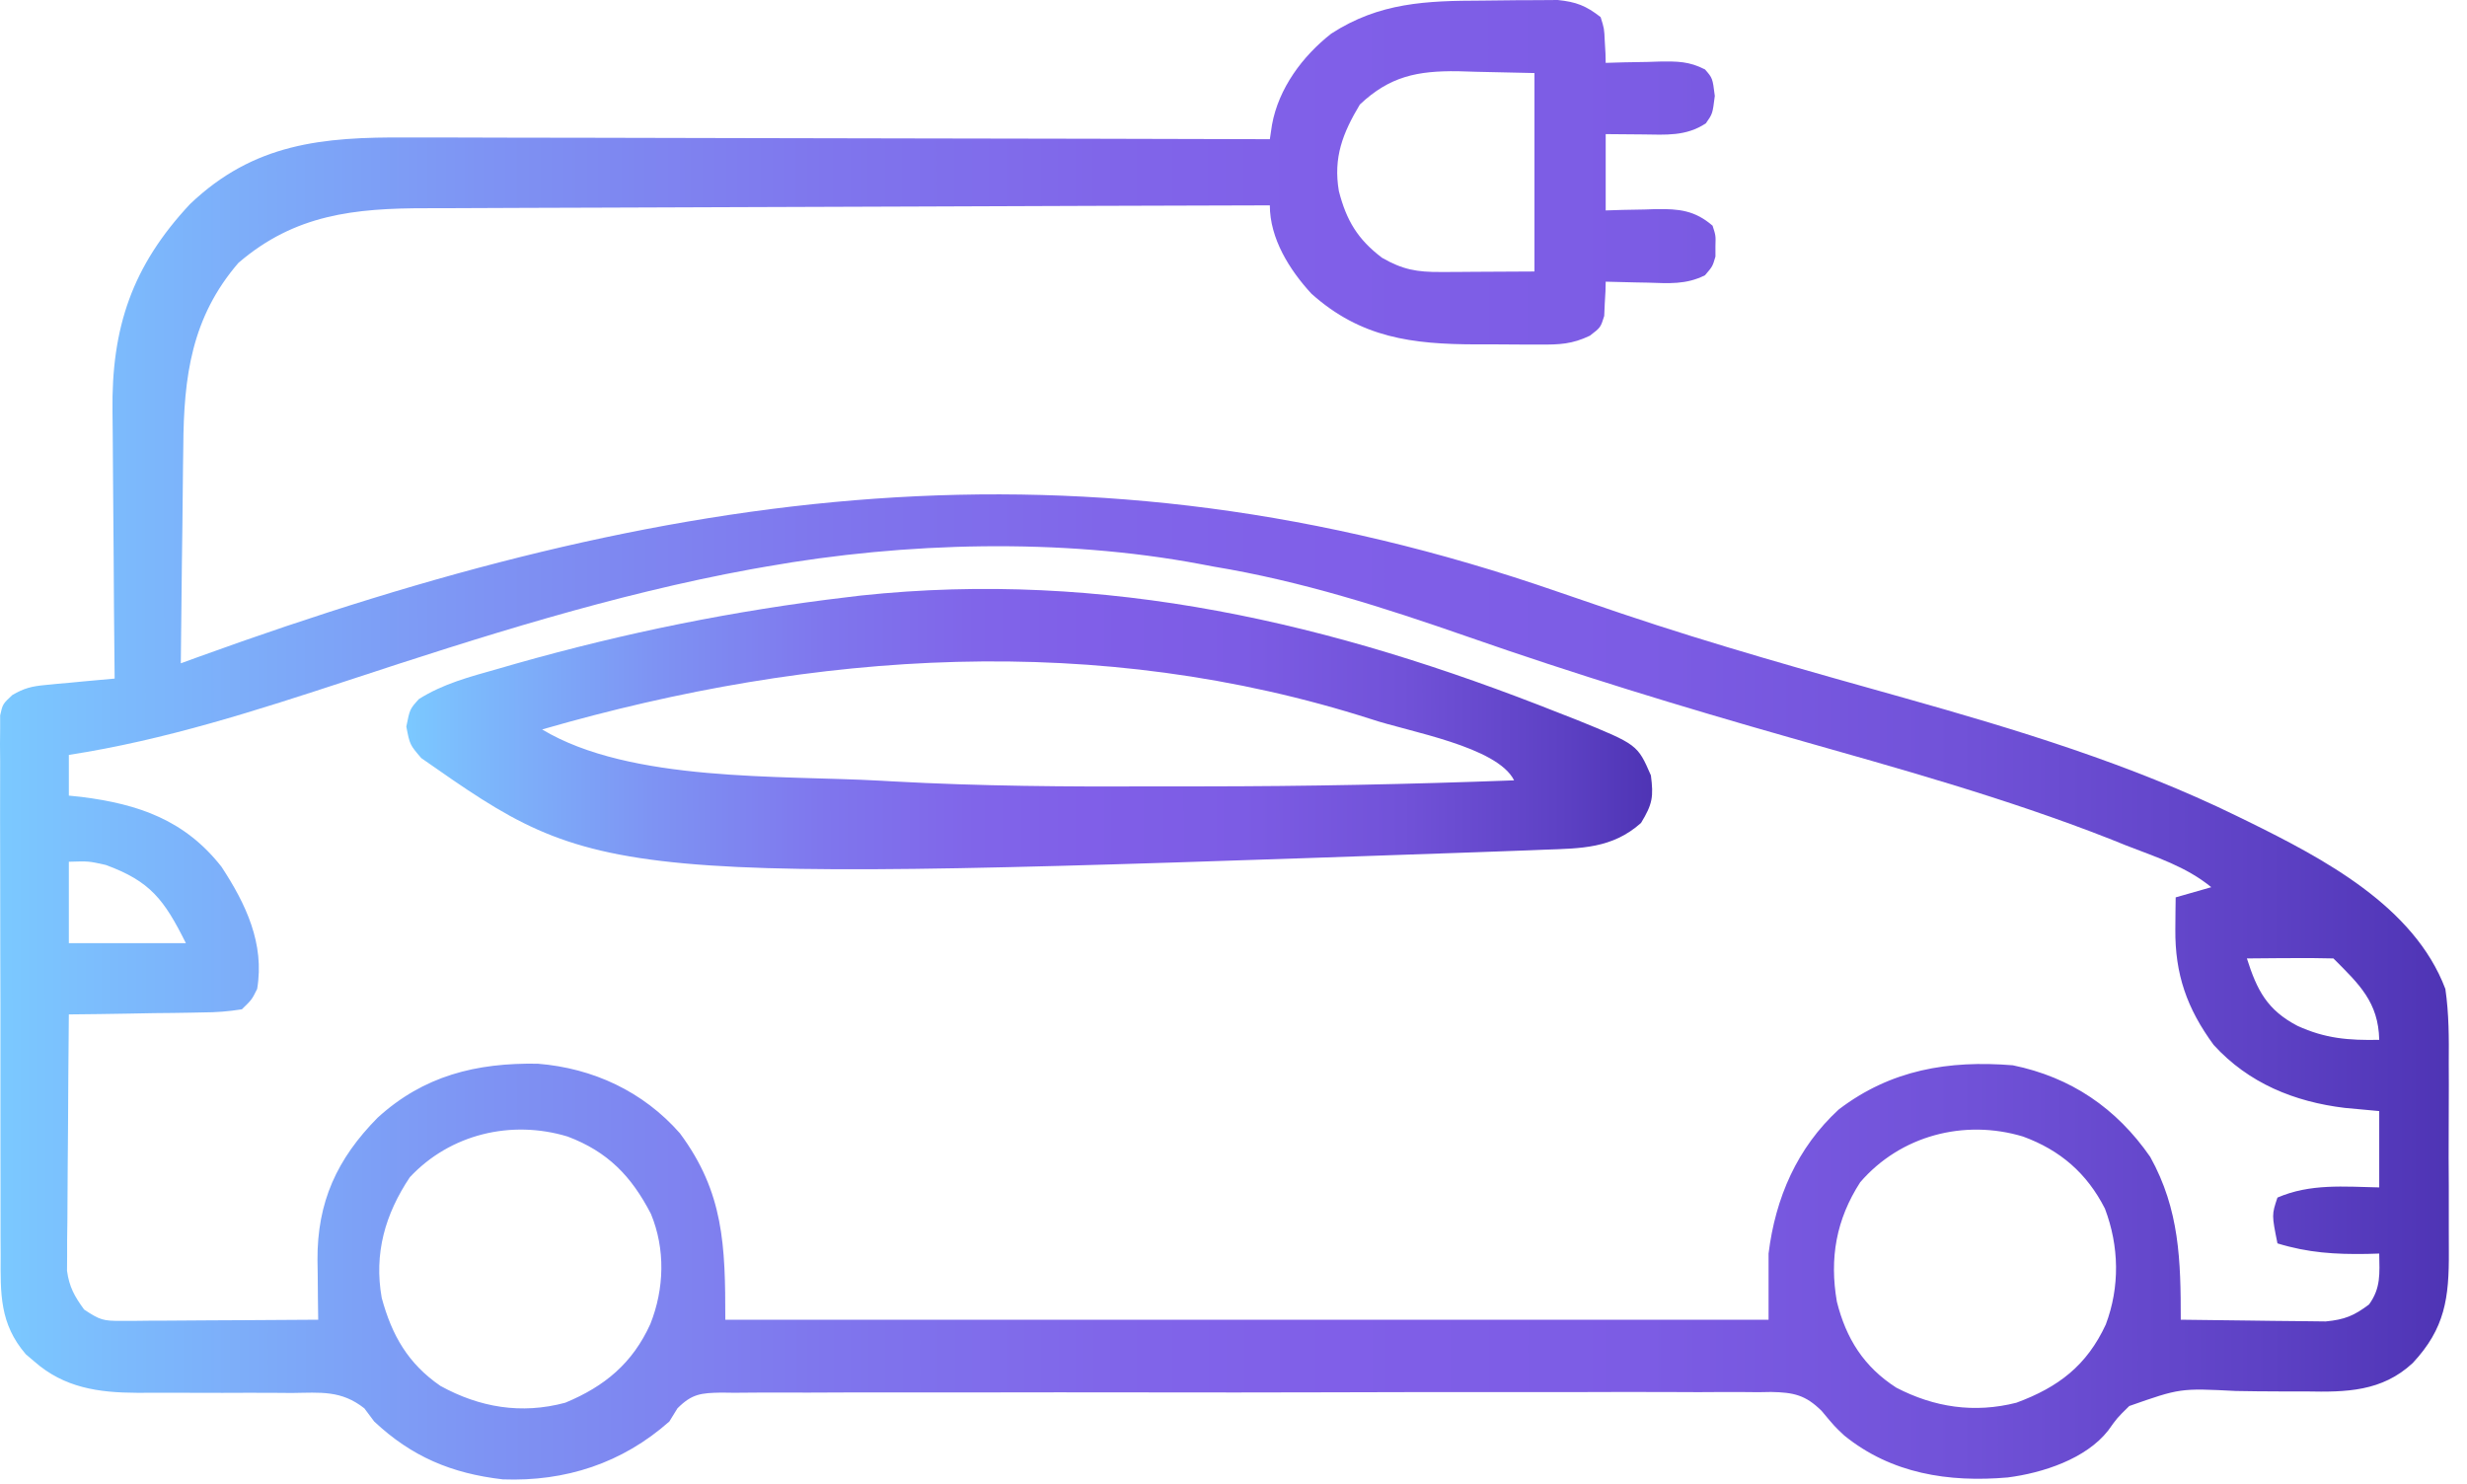 <svg width="133" height="80" viewBox="0 0 133 80" fill="none" xmlns="http://www.w3.org/2000/svg">
<path d="M79.92 0.032C80.529 0.029 81.137 0.021 81.746 0.012C82.135 0.01 82.525 0.009 82.914 0.008C83.442 0.004 83.442 0.004 83.98 0C84.983 0.104 85.501 0.307 86.292 0.921C86.486 1.541 86.486 1.541 86.515 2.207C86.528 2.429 86.541 2.65 86.554 2.879C86.558 3.047 86.562 3.216 86.566 3.39C87.052 3.376 87.052 3.376 87.548 3.361C87.975 3.353 88.402 3.346 88.83 3.339C89.043 3.332 89.256 3.325 89.476 3.318C90.428 3.305 91.063 3.304 91.921 3.745C92.328 4.213 92.328 4.213 92.448 5.173C92.328 6.134 92.328 6.134 91.968 6.648C90.899 7.36 89.801 7.263 88.572 7.248C87.579 7.24 87.579 7.24 86.566 7.231C86.566 8.589 86.566 9.947 86.566 11.346C86.867 11.337 87.168 11.327 87.478 11.317C87.877 11.309 88.276 11.302 88.675 11.295C88.972 11.284 88.972 11.284 89.275 11.274C90.522 11.257 91.367 11.341 92.328 12.169C92.5 12.701 92.5 12.701 92.482 13.267C92.482 13.453 92.483 13.64 92.483 13.832C92.328 14.364 92.328 14.364 91.919 14.841C90.896 15.355 89.957 15.275 88.83 15.239C88.503 15.233 88.503 15.233 88.171 15.227C87.636 15.218 87.101 15.203 86.566 15.187C86.562 15.356 86.558 15.524 86.554 15.698C86.541 15.92 86.528 16.142 86.515 16.37C86.501 16.7 86.501 16.7 86.486 17.036C86.292 17.656 86.292 17.656 85.713 18.1C84.752 18.56 84.076 18.582 83.013 18.579C82.741 18.579 82.741 18.579 82.464 18.579C82.082 18.579 81.7 18.576 81.319 18.572C80.742 18.565 80.165 18.566 79.588 18.568C76.132 18.561 73.364 18.219 70.702 15.836C69.514 14.549 68.459 12.858 68.459 11.072C62.037 11.088 55.614 11.11 49.192 11.136C46.21 11.149 43.227 11.16 40.245 11.167C37.645 11.173 35.045 11.182 32.445 11.195C31.069 11.201 29.693 11.207 28.317 11.208C27.02 11.21 25.723 11.216 24.427 11.224C23.952 11.226 23.478 11.227 23.004 11.227C19.112 11.224 15.893 11.558 12.852 14.175C10.329 17.107 9.903 20.297 9.882 24.082C9.877 24.418 9.872 24.755 9.867 25.101C9.852 26.163 9.843 27.225 9.834 28.287C9.825 29.012 9.815 29.738 9.805 30.463C9.782 32.23 9.763 33.996 9.748 35.763C10.216 35.594 10.216 35.594 10.693 35.42C35.934 26.27 58.262 22.987 84.014 31.916C84.955 32.241 85.897 32.563 86.841 32.883C87.037 32.949 87.234 33.016 87.436 33.085C92.448 34.774 97.542 36.195 102.633 37.622C108.755 39.346 114.858 41.194 120.586 43.994C120.786 44.092 120.987 44.189 121.193 44.29C125.243 46.286 130.149 48.855 131.834 53.322C132.029 54.656 132.028 55.981 132.016 57.327C132.017 57.712 132.019 58.096 132.02 58.481C132.022 59.284 132.019 60.087 132.013 60.889C132.005 61.913 132.01 62.936 132.018 63.96C132.023 64.754 132.021 65.547 132.018 66.34C132.017 66.718 132.018 67.095 132.021 67.472C132.038 69.993 131.813 71.626 130.076 73.489C128.411 75.039 126.472 75.065 124.334 75.022C123.839 75.021 123.344 75.021 122.849 75.021C122.077 75.019 121.306 75.013 120.534 74.997C117.536 74.845 117.536 74.845 114.793 75.808C114.142 76.445 114.142 76.445 113.655 77.129C112.46 78.657 110.129 79.419 108.24 79.66C105.055 79.936 101.964 79.458 99.427 77.398C98.912 76.916 98.912 76.916 98.211 76.076C97.339 75.209 96.693 75.075 95.486 75.051C95.144 75.057 95.144 75.057 94.794 75.063C94.548 75.06 94.302 75.058 94.049 75.056C93.226 75.05 92.404 75.055 91.581 75.061C90.991 75.059 90.4 75.057 89.81 75.054C88.207 75.048 86.605 75.052 85.003 75.058C83.327 75.063 81.65 75.06 79.974 75.058C77.16 75.056 74.346 75.061 71.532 75.07C68.276 75.081 65.021 75.08 61.765 75.074C58.635 75.068 55.505 75.07 52.375 75.076C51.042 75.078 49.709 75.077 48.376 75.075C46.807 75.072 45.239 75.076 43.67 75.085C43.093 75.087 42.517 75.087 41.941 75.084C41.155 75.081 40.37 75.086 39.585 75.094C39.355 75.091 39.126 75.088 38.89 75.085C37.798 75.105 37.306 75.146 36.521 75.935C36.377 76.168 36.233 76.401 36.086 76.642C33.544 78.893 30.482 79.89 27.105 79.763C24.345 79.443 22.197 78.543 20.173 76.642C19.999 76.408 19.824 76.175 19.644 75.934C18.395 74.95 17.292 75.085 15.744 75.105C15.447 75.103 15.149 75.1 14.843 75.098C13.893 75.092 12.944 75.094 11.994 75.099C11.047 75.1 10.101 75.099 9.154 75.093C8.566 75.09 7.977 75.09 7.389 75.096C5.317 75.088 3.46 74.829 1.843 73.401C1.694 73.275 1.545 73.148 1.392 73.018C-0.024 71.373 0.026 69.749 0.035 67.684C0.033 67.364 0.031 67.044 0.029 66.715C0.024 65.659 0.025 64.603 0.027 63.547C0.026 62.998 0.025 62.45 0.024 61.902C0.02 60.18 0.02 58.458 0.023 56.736C0.026 54.959 0.023 53.182 0.015 51.406C0.009 49.879 0.007 48.352 0.009 46.826C0.01 45.914 0.009 45.003 0.004 44.092C0 43.077 0.003 42.062 0.008 41.048C0.005 40.745 0.003 40.443 0 40.132C0.003 39.856 0.005 39.58 0.008 39.296C0.008 39.056 0.008 38.816 0.008 38.569C0.146 37.958 0.146 37.958 0.667 37.472C1.292 37.106 1.713 37.001 2.431 36.935C2.759 36.902 2.759 36.902 3.095 36.868C3.434 36.839 3.434 36.839 3.781 36.809C4.011 36.787 4.242 36.764 4.48 36.741C5.047 36.687 5.614 36.636 6.181 36.587C6.179 36.367 6.177 36.149 6.174 35.923C6.152 33.845 6.135 31.767 6.125 29.689C6.119 28.621 6.111 27.553 6.099 26.485C6.087 25.451 6.08 24.418 6.077 23.384C6.075 22.993 6.071 22.601 6.065 22.21C5.999 17.66 7.128 14.335 10.245 11.003C13.69 7.717 17.386 7.383 21.927 7.412C22.436 7.412 22.944 7.412 23.453 7.411C24.827 7.411 26.201 7.416 27.574 7.422C29.013 7.427 30.451 7.427 31.889 7.428C34.61 7.431 37.33 7.438 40.051 7.446C43.149 7.455 46.248 7.46 49.346 7.464C55.717 7.472 62.088 7.487 68.459 7.505C68.498 7.248 68.536 6.991 68.576 6.726C68.932 4.765 70.217 3.028 71.772 1.811C74.374 0.128 76.901 0.04 79.92 0.032ZM73.312 5.636C72.389 7.173 71.873 8.495 72.18 10.3C72.585 11.883 73.195 12.906 74.512 13.901C75.628 14.542 76.396 14.672 77.662 14.665C77.927 14.665 78.192 14.664 78.466 14.663C78.802 14.661 79.138 14.658 79.484 14.655C80.554 14.65 81.624 14.644 82.725 14.638C82.725 11.107 82.725 7.577 82.725 3.939C81.684 3.916 80.643 3.893 79.57 3.87C79.246 3.86 78.923 3.85 78.589 3.84C76.428 3.817 74.933 4.103 73.312 5.636ZM41.298 30.551C41.032 30.598 40.765 30.645 40.49 30.693C33.088 32.047 25.938 34.324 18.803 36.673C13.847 38.302 8.884 39.907 3.712 40.702C3.712 41.426 3.712 42.15 3.712 42.897C3.938 42.92 4.164 42.944 4.396 42.968C7.485 43.357 9.977 44.225 11.943 46.737C13.254 48.736 14.276 50.879 13.863 53.322C13.578 53.897 13.578 53.897 13.04 54.419C12.298 54.536 11.663 54.585 10.919 54.587C10.611 54.593 10.611 54.593 10.295 54.6C9.639 54.614 8.982 54.619 8.325 54.625C7.879 54.633 7.433 54.641 6.988 54.65C5.896 54.67 4.804 54.684 3.712 54.694C3.691 56.739 3.677 58.785 3.667 60.831C3.663 61.527 3.657 62.222 3.65 62.918C3.64 63.919 3.635 64.919 3.632 65.919C3.628 66.231 3.623 66.541 3.619 66.862C3.619 67.153 3.619 67.444 3.619 67.744C3.617 67.999 3.615 68.254 3.613 68.517C3.734 69.391 4.018 69.896 4.535 70.606C5.389 71.175 5.568 71.223 6.535 71.217C6.771 71.217 7.007 71.217 7.25 71.217C7.504 71.214 7.758 71.211 8.019 71.208C8.41 71.207 8.41 71.207 8.809 71.206C9.642 71.203 10.475 71.196 11.308 71.189C11.873 71.186 12.438 71.184 13.002 71.181C14.387 71.175 15.771 71.166 17.155 71.155C17.15 70.798 17.145 70.442 17.14 70.074C17.136 69.601 17.131 69.128 17.128 68.654C17.124 68.42 17.12 68.186 17.116 67.944C17.097 64.811 18.164 62.488 20.354 60.267C22.838 57.998 25.672 57.297 28.993 57.352C31.968 57.591 34.674 58.846 36.654 61.102C39.026 64.299 39.103 67.142 39.103 71.155C57.663 71.155 76.223 71.155 95.346 71.155C95.346 69.978 95.346 68.801 95.346 67.588C95.715 64.594 96.881 61.887 99.13 59.819C101.94 57.676 105.052 57.157 108.514 57.437C111.648 58.078 114.101 59.749 115.922 62.376C117.502 65.222 117.57 67.973 117.568 71.155C118.793 71.175 120.018 71.19 121.243 71.2C121.66 71.204 122.076 71.21 122.493 71.217C123.093 71.227 123.693 71.231 124.293 71.235C124.834 71.242 124.834 71.242 125.385 71.248C126.404 71.149 126.91 70.942 127.719 70.332C128.365 69.44 128.284 68.661 128.268 67.588C128.055 67.594 127.843 67.601 127.625 67.607C125.899 67.637 124.431 67.547 122.781 67.039C122.472 65.496 122.472 65.496 122.781 64.57C124.55 63.806 126.369 63.982 128.268 64.022C128.268 62.663 128.268 61.306 128.268 59.906C127.656 59.85 127.045 59.793 126.416 59.735C123.693 59.409 121.22 58.401 119.342 56.339C117.898 54.371 117.252 52.516 117.276 50.098C117.279 49.777 117.281 49.456 117.284 49.125C117.289 48.758 117.289 48.758 117.294 48.384C118.244 48.112 118.244 48.112 119.214 47.835C117.858 46.724 116.254 46.219 114.636 45.589C114.332 45.467 114.028 45.345 113.715 45.219C108.129 43.028 102.338 41.425 96.572 39.789C90.693 38.119 84.879 36.341 79.107 34.323C74.584 32.746 70.179 31.336 65.441 30.551C65.199 30.505 64.957 30.459 64.708 30.413C57.197 29.001 48.802 29.224 41.298 30.551ZM3.712 46.463C3.712 47.912 3.712 49.36 3.712 50.853C5.795 50.853 7.877 50.853 10.022 50.853C8.849 48.506 8.108 47.517 5.701 46.635C4.781 46.429 4.781 46.429 3.712 46.463ZM121.134 51.676C121.679 53.396 122.228 54.456 123.861 55.311C125.36 55.997 126.618 56.098 128.268 56.065C128.225 54.032 127.186 53.063 125.798 51.676C125.013 51.656 124.234 51.65 123.449 51.659C123.228 51.66 123.007 51.661 122.779 51.662C122.231 51.666 121.683 51.67 121.134 51.676ZM22.094 63.473C20.76 65.474 20.155 67.584 20.579 69.977C21.127 71.995 21.992 73.515 23.74 74.721C25.85 75.884 28.101 76.269 30.472 75.631C32.606 74.748 34.106 73.494 35.063 71.383C35.815 69.489 35.879 67.344 35.091 65.445C34.036 63.409 32.761 62.092 30.599 61.278C27.561 60.358 24.267 61.148 22.094 63.473ZM100.284 63.747C98.994 65.749 98.622 67.836 99.029 70.183C99.528 72.175 100.482 73.692 102.23 74.817C104.278 75.882 106.44 76.206 108.705 75.631C110.974 74.795 112.507 73.619 113.528 71.41C114.292 69.379 114.248 67.191 113.48 65.165C112.51 63.256 111.063 62.008 109.063 61.278C105.894 60.323 102.454 61.225 100.284 63.747Z" fill="url(#paint0_linear_130_452)"/>
<path d="M84.046 38.438C84.36 38.561 84.674 38.684 84.998 38.81C88.279 40.144 88.279 40.144 89.003 41.807C89.148 42.948 89.096 43.346 88.47 44.371C86.917 45.758 85.22 45.743 83.233 45.814C82.955 45.825 82.676 45.837 82.389 45.848C81.461 45.885 80.533 45.917 79.605 45.949C79.283 45.96 78.961 45.972 78.629 45.983C32.325 47.596 32.325 47.596 22.711 40.873C22.094 40.153 22.094 40.153 21.905 39.176C22.094 38.233 22.094 38.233 22.583 37.691C23.904 36.859 25.314 36.496 26.809 36.072C27.138 35.977 27.467 35.883 27.806 35.785C33.704 34.114 39.598 32.917 45.688 32.197C45.925 32.168 46.163 32.139 46.407 32.11C59.61 30.704 71.839 33.591 84.046 38.438ZM29.227 39.33C33.989 42.195 42.099 41.79 47.493 42.094C47.704 42.106 47.915 42.118 48.133 42.13C52.847 42.39 57.552 42.422 62.272 42.401C63.117 42.398 63.962 42.399 64.807 42.399C70.418 42.398 76.02 42.284 81.628 42.074C80.715 40.248 75.943 39.454 73.946 38.781C59.203 34.054 43.958 35.071 29.227 39.33Z" fill="url(#paint1_linear_130_452)"/>
<defs>
<linearGradient id="paint0_linear_130_452" x1="134.355" y1="60.995" x2="2.86364e-05" y2="61.053" gradientUnits="userSpaceOnUse">
<stop stop-color="#4B31B1"/>
<stop offset="0.089" stop-color="#5D41C4"/>
<stop offset="0.214" stop-color="#7152D8"/>
<stop offset="0.34" stop-color="#7C5CE4"/>
<stop offset="0.465" stop-color="#805FE8"/>
<stop offset="0.551" stop-color="#8065E9"/>
<stop offset="0.669" stop-color="#7F76ED"/>
<stop offset="0.804" stop-color="#7E93F3"/>
<stop offset="0.951" stop-color="#7CBAFC"/>
<stop offset="1" stop-color="#7BC9FF"/>
</linearGradient>
<linearGradient id="paint1_linear_130_452" x1="90.257" y1="43.311" x2="21.905" y2="43.39" gradientUnits="userSpaceOnUse">
<stop stop-color="#4B31B1"/>
<stop offset="0.089" stop-color="#5D41C4"/>
<stop offset="0.214" stop-color="#7152D8"/>
<stop offset="0.34" stop-color="#7C5CE4"/>
<stop offset="0.465" stop-color="#805FE8"/>
<stop offset="0.551" stop-color="#8065E9"/>
<stop offset="0.669" stop-color="#7F76ED"/>
<stop offset="0.804" stop-color="#7E93F3"/>
<stop offset="0.951" stop-color="#7CBAFC"/>
<stop offset="1" stop-color="#7BC9FF"/>
</linearGradient>
</defs>
</svg>
